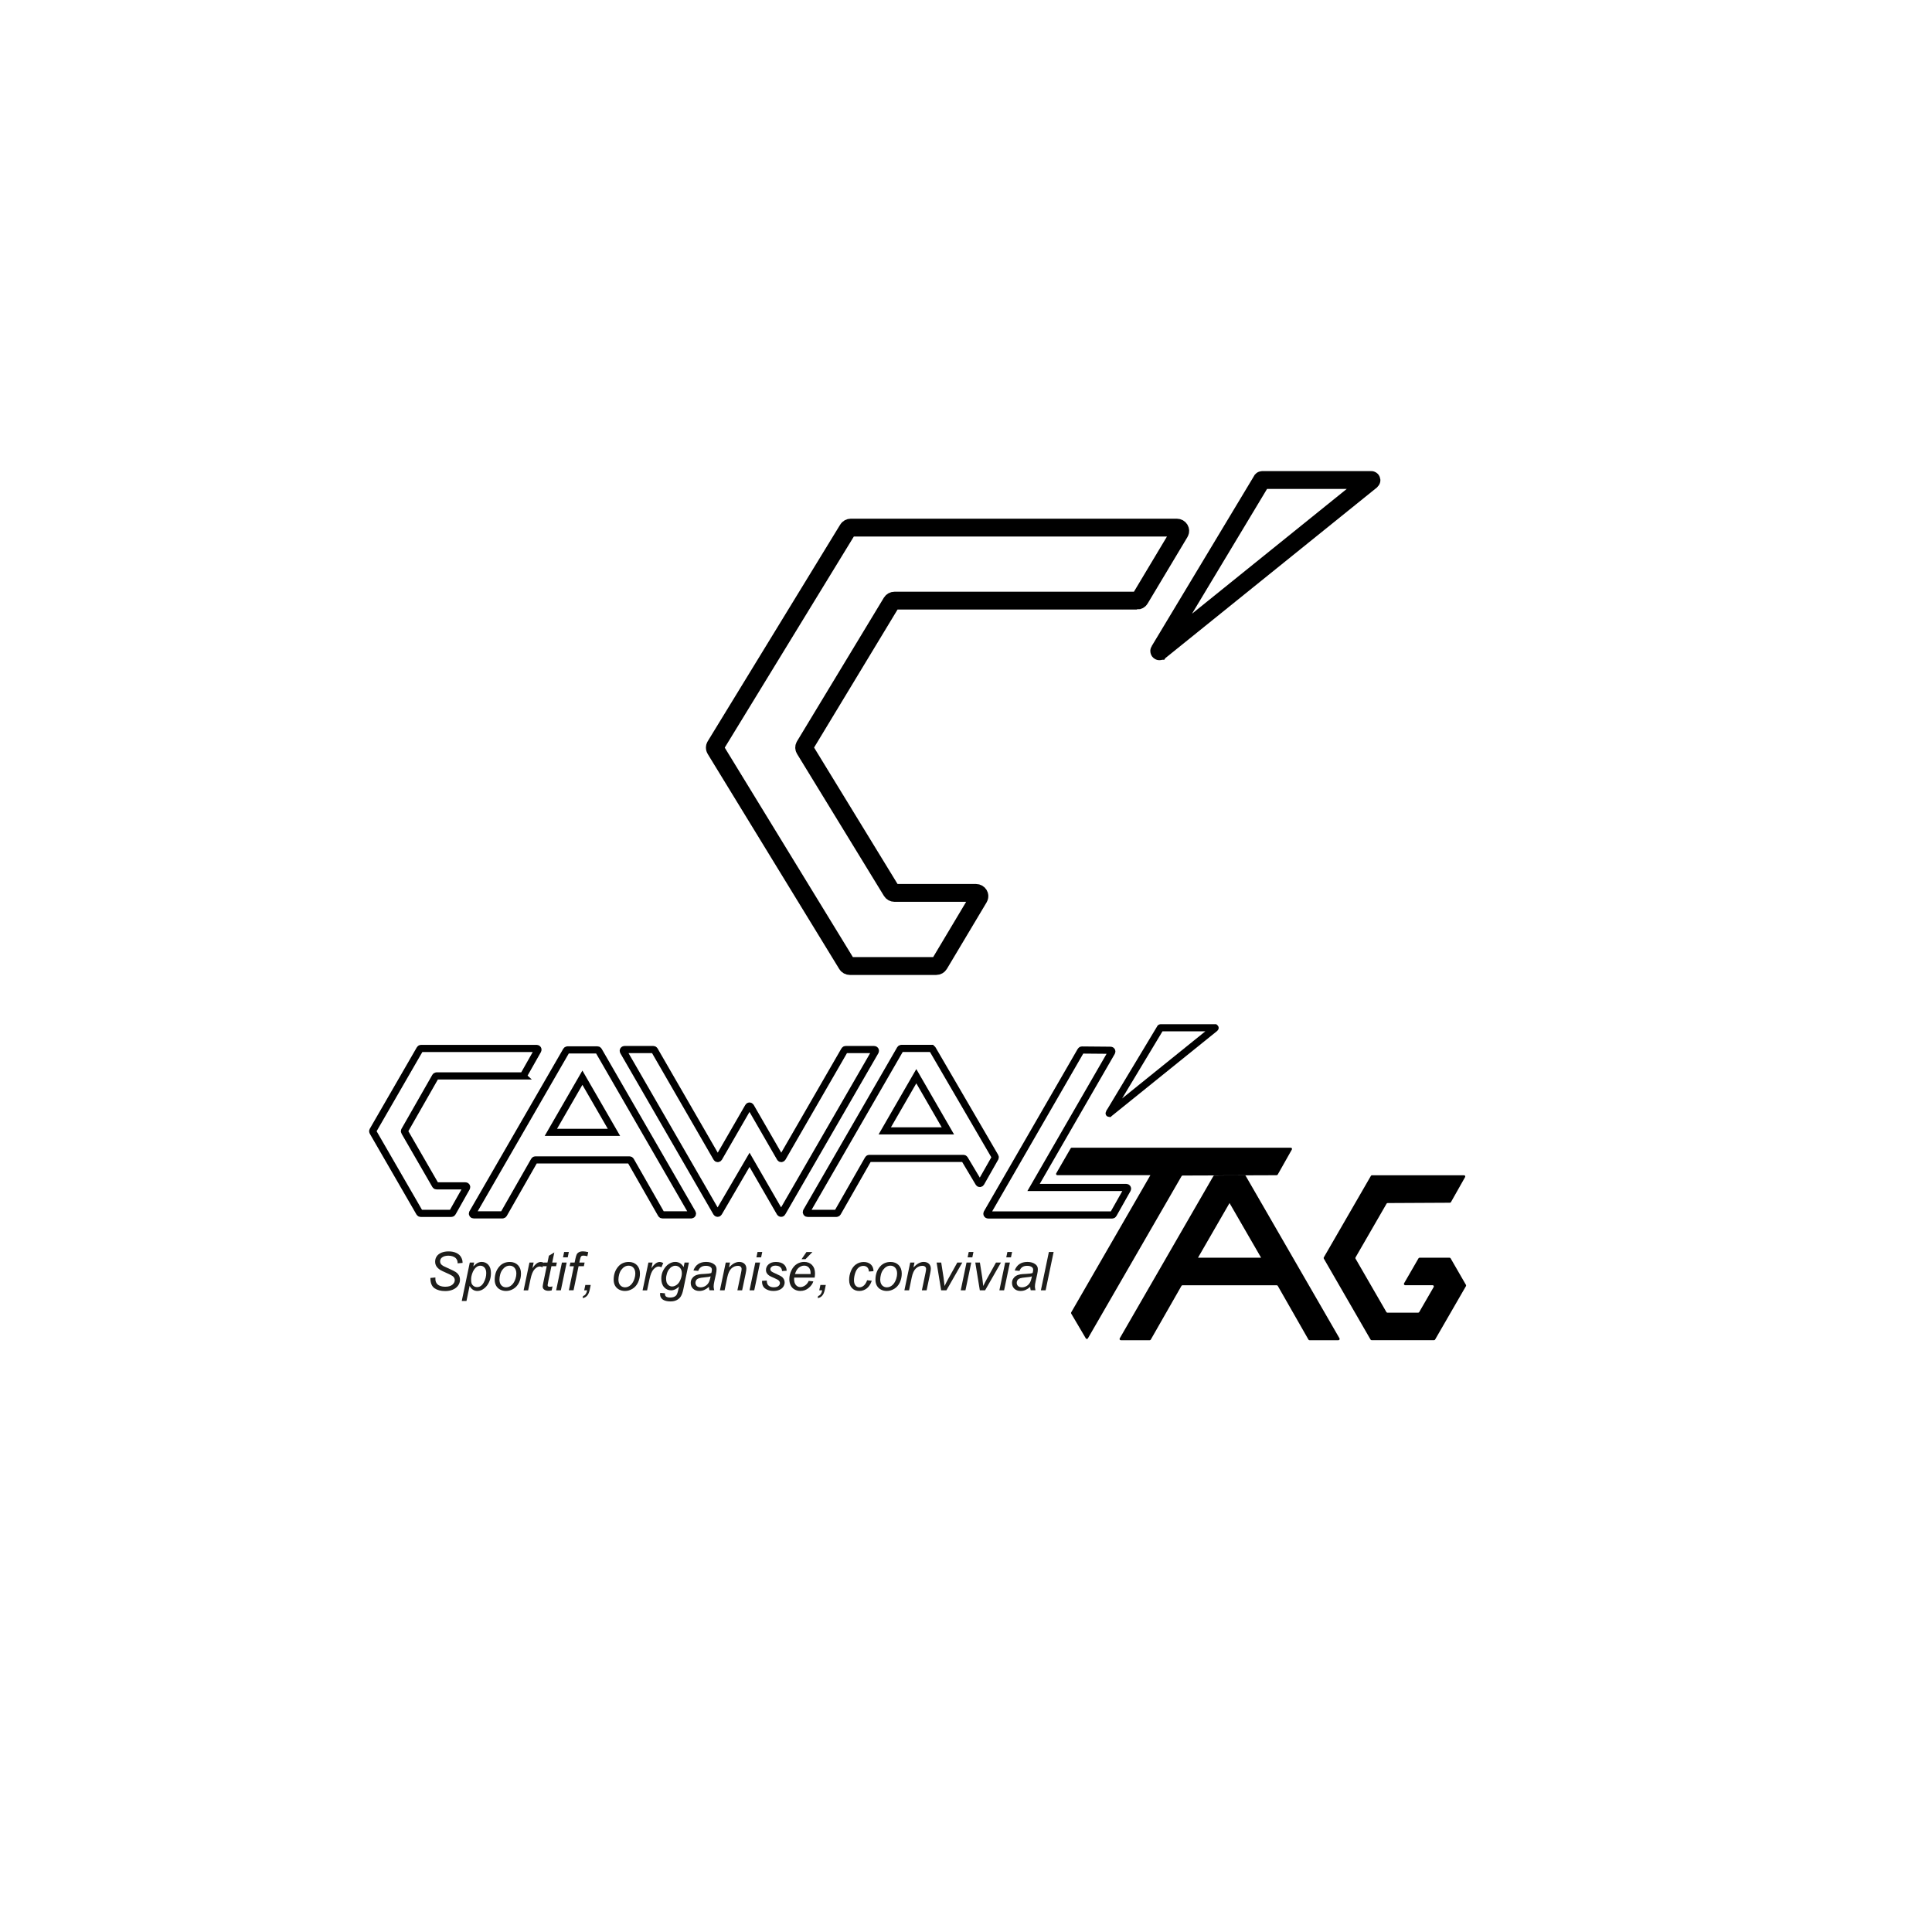 <?xml version="1.0" encoding="UTF-8"?>
<svg id="Calque_2" data-name="Calque 2" xmlns="http://www.w3.org/2000/svg" viewBox="0 0 541.45 541.45">
  <defs>
    <style>
      .cls-1 {
        fill: #fff;
      }

      .cls-2 {
        fill: #1d1d1b;
      }

      .cls-3, .cls-4, .cls-5, .cls-6 {
        fill: none;
        stroke: #000;
        stroke-miterlimit: 10;
      }

      .cls-3, .cls-6 {
        stroke-width: 5px;
      }

      .cls-4, .cls-5 {
        stroke-width: 2px;
      }

      .cls-4, .cls-6 {
        stroke-linecap: round;
      }
    </style>
  </defs>
  <g id="Calque_4" data-name="Calque 4">
    <g id="Calque_5" data-name="Calque 5">
      <rect class="cls-1" width="541.45" height="541.45"/>
    </g>
    <path d="m410.84,360.44l-8.65,14.98c-.06.11-.18.17-.3.17h-17.49c-.12,0-.24-.07-.3-.17l-13.1-22.69c-.06-.11-.06-.24,0-.34l13.2-22.85c.06-.11.18-.17.3-.17h25.8c.26,0,.43.28.3.51l-3.97,7.02c-.06.11-.17.17-.3.17l-17.44.09c-.12,0-.24.07-.3.17l-8.7,15.07c-.06.11-.06.24,0,.34l8.65,14.97c.06.11.18.17.3.17h8.6c.12,0,.24-.07.3-.17l4.05-7.01c.13-.23-.03-.52-.3-.52h-7.7c-.26,0-.43-.29-.3-.52l4.05-7.01c.06-.11.18-.17.3-.17h8.4c.12,0,.24.07.3.17l4.3,7.45c.06.11.06.24,0,.34Z"/>
    <path class="cls-5" d="m219.21,339.86c-.13.23-.46.23-.6,0l-8.55-14.81h0l-8.65,14.81c-.13.23-.46.23-.6,0l-26.1-45.2c-.13-.23.03-.52.3-.52h8.1c.12,0,.24.07.3.17l17.44,30.21c.13.23.46.23.6,0l8.3-14.38c.13-.23.46-.23.6,0l8.3,14.38c.13.23.46.23.6,0l17.44-30.21c.06-.11.18-.17.3-.17h8.01c.26,0,.43.29.3.52l-26.1,45.19Z"/>
    <path class="cls-5" d="m146.47,301.53h-24.13c-.12,0-.24.07-.3.17l-8.65,15.15c-.06.11-.06.24,0,.34l8.65,14.98c.06.11.18.17.3.17h8.11c.26,0,.43.28.3.51l-3.96,7.02c-.06.11-.18.18-.3.18h-8.6c-.12,0-.24-.07-.3-.17l-13.1-22.68c-.06-.11-.06-.24,0-.34l13.2-22.86c.06-.11.18-.17.3-.17h32.44c.26,0,.43.28.3.51l-3.97,7.01c-.06.11-.18.17-.3.17Z"/>
    <path class="cls-3" d="m318.64,168.33h-67.95c-.35,0-.67.18-.84.46l-24.35,40.26c-.17.28-.17.63,0,.91l24.36,39.82c.17.28.49.46.84.46h22.82c.74,0,1.21.75.84,1.36l-11.14,18.66c-.17.29-.49.47-.84.47h-24.2c-.35,0-.67-.17-.84-.46l-36.88-60.29c-.17-.28-.17-.63,0-.91l37.15-60.75c.17-.28.49-.46.84-.46h91.35c.74,0,1.21.76.84,1.37l-11.16,18.64c-.17.29-.49.46-.84.46Z"/>
    <path d="m348.78,329.37l-8.45.08c-.12,0-.23.07-.29.17l-13.19,22.86-.05.09-12.99,22.51c-.13.23.03.52.3.52h8.1c.12,0,.24-.07.3-.17l8.6-15.06c.06-.11.18-.17.3-.17h26.39c.12,0,.24.07.3.17l8.6,15.06c.06.11.18.17.3.17h8.1c.26,0,.43-.29.3-.52l-26.29-45.54c-.06-.11-.18-.17-.3-.17Zm4.65,23.11h-17.69l8.84-15.32h0l8.85,15.32h0Z"/>
    <path class="cls-5" d="m167.42,294.24h-8.39c-.12,0-.24.07-.3.17l-26.29,45.54c-.13.23.03.52.3.52h8.1c.12,0,.24-.07.3-.17l8.6-15.06c.06-.11.18-.17.3-.17h26.39c.12,0,.24.07.3.17l8.6,15.06c.06.11.18.17.3.17h8.1c.26,0,.43-.29.3-.52l-26.29-45.54c-.06-.11-.18-.17-.3-.17Zm4.65,23.11h-17.69l8.84-15.32h0l8.85,15.32h0Z"/>
    <path class="cls-5" d="m261,293.82h-8.39c-.12,0-.24.07-.3.17l-26.29,45.54c-.13.23.03.52.3.52h8.1c.12,0,.24-.07.3-.17l8.6-15.06c.06-.11.18-.17.3-.17h26.4c.12,0,.23.06.3.17l3.99,6.69c.14.23.46.22.59,0l3.98-7.01c.06-.11.06-.24,0-.34l-17.56-30.14c-.06-.11-.17-.17-.3-.17Zm4.65,23.11h-17.69l8.84-15.32h0l8.85,15.32h0Z"/>
    <path d="m357.78,329.36l-26.34.09c-.12,0-.24.07-.3.17l-26.25,45.46c-.13.23-.46.23-.59,0l-4.09-6.94c-.06-.11-.06-.24,0-.35l22.14-38.35.05-.09h-26.09c-.26,0-.43-.29-.3-.52l4.05-7.01c.06-.11.18-.17.3-.17h61.39c.26,0,.43.28.3.51l-3.96,7.01c-.06.11-.17.17-.3.17Z"/>
    <path class="cls-5" d="m311.71,340.5h-34.79c-.26,0-.43-.29-.3-.52l26.29-45.54c.06-.11.18-.17.3-.17l8.05.07c.26,0,.43.29.29.52l-21.89,37.93h26c.26,0,.43.28.3.51l-3.96,7.02c-.06.11-.18.18-.3.18Z"/>
    <g>
      <path class="cls-2" d="m120.61,358.15l1.41-.13v.37c-.01.42.08.79.27,1.14.19.34.5.61.94.8.44.19.96.28,1.57.28.86,0,1.51-.19,1.97-.56.45-.38.68-.81.68-1.29,0-.34-.12-.64-.36-.92-.24-.27-.91-.64-2-1.11-.84-.37-1.42-.65-1.73-.84-.48-.32-.84-.66-1.07-1.04-.23-.37-.34-.8-.34-1.28,0-.55.15-1.05.45-1.49s.75-.78,1.33-1.02c.58-.23,1.24-.35,1.97-.35.87,0,1.61.15,2.21.44.6.29,1.04.68,1.31,1.17.27.49.41.95.41,1.4,0,.04,0,.12,0,.22l-1.38.11c0-.3-.03-.54-.08-.71-.1-.3-.25-.55-.45-.75s-.49-.37-.85-.49c-.36-.12-.76-.19-1.21-.19-.78,0-1.39.18-1.82.53-.33.27-.5.62-.5,1.07,0,.26.07.5.21.71s.38.41.74.61c.25.14.86.42,1.81.84.77.34,1.3.61,1.6.81.39.26.69.57.9.94.21.37.31.79.31,1.26,0,.58-.18,1.12-.53,1.61-.35.49-.84.87-1.47,1.14s-1.34.4-2.15.4c-1.22,0-2.21-.26-2.98-.79-.77-.53-1.16-1.48-1.16-2.86Z"/>
      <path class="cls-2" d="m129.41,364.6l2.25-10.76h1.22l-.23,1.08c.45-.47.86-.8,1.22-.99.36-.18.74-.27,1.14-.27.74,0,1.36.27,1.85.81s.73,1.31.73,2.32c0,.81-.13,1.55-.4,2.22-.27.67-.6,1.2-.99,1.61s-.79.7-1.19.89-.81.29-1.23.29c-.93,0-1.66-.47-2.17-1.42l-.88,4.23h-1.33Zm2.62-6.16c0,.58.04.98.12,1.21.12.32.32.57.6.77s.6.29.97.29c.76,0,1.38-.43,1.85-1.29.47-.86.7-1.73.7-2.63,0-.66-.16-1.17-.47-1.53-.31-.36-.71-.54-1.18-.54-.34,0-.65.09-.94.27s-.55.44-.8.8c-.25.35-.45.79-.61,1.3s-.24.96-.24,1.34Z"/>
      <path class="cls-2" d="m138.64,358.67c0-1.52.45-2.78,1.34-3.77.74-.82,1.7-1.23,2.9-1.23.94,0,1.69.29,2.27.88.57.59.86,1.38.86,2.37,0,.89-.18,1.72-.54,2.49-.36.77-.88,1.36-1.54,1.77-.67.41-1.37.62-2.11.62-.61,0-1.16-.13-1.65-.39-.5-.26-.87-.62-1.14-1.1-.26-.47-.39-1.02-.39-1.64Zm1.33-.13c0,.73.18,1.29.53,1.67s.8.57,1.34.57c.28,0,.56-.06.84-.17.28-.11.54-.29.78-.52.24-.23.44-.5.61-.8.17-.3.3-.62.41-.97.15-.48.23-.95.23-1.39,0-.7-.18-1.25-.53-1.64-.35-.39-.8-.58-1.34-.58-.42,0-.79.1-1.13.3-.34.2-.65.49-.93.87-.28.38-.48.82-.61,1.33-.13.5-.19.96-.19,1.35Z"/>
      <path class="cls-2" d="m146.75,361.62l1.63-7.78h1.17l-.33,1.59c.4-.6.79-1.04,1.17-1.33.38-.29.78-.43,1.18-.43.26,0,.59.1.97.29l-.54,1.23c-.23-.17-.48-.25-.75-.25-.46,0-.94.26-1.43.78s-.87,1.45-1.15,2.79l-.66,3.12h-1.26Z"/>
      <path class="cls-2" d="m154.84,360.55l-.22,1.08c-.32.08-.63.12-.92.12-.53,0-.95-.13-1.26-.39-.23-.2-.35-.46-.35-.8,0-.17.06-.56.19-1.18l.94-4.52h-1.05l.21-1.03h1.05l.4-1.91,1.52-.92-.59,2.83h1.3l-.22,1.03h-1.3l-.9,4.3c-.11.55-.17.87-.17.98,0,.16.04.28.13.36.09.08.24.12.44.12.29,0,.55-.03.78-.09Z"/>
      <path class="cls-2" d="m155.86,361.62l1.62-7.78h1.33l-1.63,7.78h-1.33Zm1.93-9.24l.31-1.5h1.32l-.31,1.5h-1.32Z"/>
      <path class="cls-2" d="m159.42,361.62l1.41-6.75h-1.19l.21-1.03h1.19l.23-1.11c.12-.55.24-.95.36-1.19.12-.24.33-.45.61-.6.28-.16.66-.24,1.15-.24.34,0,.83.07,1.46.21l-.24,1.16c-.45-.12-.83-.18-1.13-.18-.26,0-.46.06-.59.19-.13.13-.25.44-.35.92l-.18.83h1.48l-.21,1.03h-1.48l-1.41,6.75h-1.33Z"/>
      <path class="cls-2" d="m163.72,361.62l.32-1.5h1.51l-.27,1.31c-.17.79-.42,1.36-.77,1.73-.35.37-.76.58-1.23.63l.12-.58c.58-.16.96-.69,1.15-1.59h-.82Z"/>
      <path class="cls-2" d="m171.98,358.67c0-1.52.45-2.78,1.34-3.77.74-.82,1.7-1.23,2.9-1.23.94,0,1.69.29,2.27.88.57.59.86,1.38.86,2.37,0,.89-.18,1.72-.54,2.49-.36.77-.88,1.36-1.54,1.77-.67.41-1.37.62-2.11.62-.61,0-1.16-.13-1.65-.39-.5-.26-.87-.62-1.14-1.1-.26-.47-.39-1.02-.39-1.64Zm1.33-.13c0,.73.18,1.29.53,1.67s.8.57,1.34.57c.28,0,.56-.06.84-.17.28-.11.54-.29.78-.52.24-.23.44-.5.61-.8.17-.3.3-.62.41-.97.15-.48.23-.95.23-1.39,0-.7-.18-1.25-.53-1.64-.35-.39-.8-.58-1.34-.58-.42,0-.79.1-1.13.3-.34.2-.65.49-.93.87-.28.38-.48.82-.61,1.33-.13.5-.19.96-.19,1.35Z"/>
      <path class="cls-2" d="m180.09,361.62l1.63-7.78h1.17l-.33,1.59c.4-.6.79-1.04,1.17-1.33.38-.29.78-.43,1.18-.43.26,0,.59.1.97.29l-.54,1.23c-.23-.17-.48-.25-.75-.25-.46,0-.94.26-1.43.78s-.87,1.45-1.15,2.79l-.66,3.12h-1.26Z"/>
      <path class="cls-2" d="m185.01,362.33l1.34.12c-.01.3.03.53.11.68s.21.27.4.35c.24.11.55.16.93.16.8,0,1.38-.21,1.73-.62.23-.28.44-.88.64-1.82l.13-.63c-.69.7-1.42,1.05-2.2,1.05s-1.44-.29-1.97-.87c-.53-.58-.79-1.4-.79-2.46,0-.87.21-1.68.63-2.41.42-.73.91-1.29,1.49-1.66.58-.37,1.17-.56,1.78-.56,1.02,0,1.81.48,2.36,1.45l.26-1.27h1.22l-1.57,7.51c-.17.83-.4,1.47-.67,1.93-.28.46-.67.82-1.16,1.07-.5.25-1.07.38-1.72.38s-1.16-.08-1.62-.24c-.45-.16-.79-.4-1.01-.71-.22-.31-.33-.67-.33-1.07,0-.12.01-.25.04-.4Zm1.66-4.15c0,.53.05.93.15,1.2.15.38.35.66.63.86.27.2.57.3.9.3.43,0,.87-.15,1.3-.46.43-.3.78-.78,1.04-1.42.27-.64.4-1.25.4-1.83,0-.64-.18-1.15-.53-1.53-.35-.38-.79-.57-1.31-.57-.32,0-.63.09-.94.26-.3.17-.58.44-.85.79-.26.35-.46.78-.59,1.27-.13.49-.2.87-.2,1.12Z"/>
      <path class="cls-2" d="m198.67,360.66c-.46.4-.9.68-1.33.87-.42.18-.88.27-1.36.27-.72,0-1.3-.21-1.74-.63-.44-.42-.66-.96-.66-1.62,0-.43.1-.82.3-1.15.2-.33.46-.6.79-.81s.73-.35,1.2-.44c.3-.06.86-.1,1.7-.14.83-.03,1.43-.12,1.79-.26.1-.36.15-.66.15-.9,0-.31-.11-.55-.34-.73-.31-.24-.76-.37-1.35-.37-.56,0-1.01.12-1.37.37-.35.25-.61.6-.77,1.05l-1.34-.12c.27-.77.71-1.36,1.3-1.77.59-.41,1.34-.62,2.25-.62.96,0,1.72.23,2.29.69.43.34.64.79.64,1.33,0,.42-.06.9-.18,1.44l-.43,1.93c-.14.62-.21,1.12-.21,1.5,0,.24.05.6.16,1.05h-1.34c-.07-.25-.12-.58-.15-.97Zm.49-2.97c-.19.07-.38.13-.6.17-.21.04-.57.08-1.07.12-.77.07-1.32.16-1.63.26-.32.11-.56.27-.72.5-.16.23-.24.48-.24.76,0,.37.13.68.38.92.26.24.62.36,1.09.36.44,0,.86-.12,1.27-.35.4-.23.72-.56.96-.97s.42-1.01.55-1.77Z"/>
      <path class="cls-2" d="m201.76,361.62l1.63-7.78h1.2l-.29,1.35c.52-.53,1.01-.92,1.46-1.16.46-.24.92-.37,1.39-.37.63,0,1.12.17,1.48.51.36.34.54.8.54,1.37,0,.29-.06.74-.19,1.36l-.99,4.71h-1.33l1.03-4.93c.1-.48.15-.83.15-1.06,0-.26-.09-.47-.27-.63-.18-.16-.44-.24-.77-.24-.68,0-1.28.24-1.81.73-.53.49-.92,1.33-1.17,2.51l-.75,3.62h-1.33Z"/>
      <path class="cls-2" d="m210.06,361.62l1.62-7.78h1.33l-1.63,7.78h-1.33Zm1.93-9.24l.31-1.5h1.32l-.31,1.5h-1.32Z"/>
      <path class="cls-2" d="m213.56,358.96l1.33-.08c0,.38.06.71.18.97s.33.49.65.66c.31.17.68.26,1.1.26.59,0,1.03-.12,1.32-.35s.44-.51.44-.83c0-.23-.09-.45-.26-.65-.18-.21-.62-.46-1.32-.76-.7-.3-1.15-.51-1.34-.63-.33-.2-.57-.44-.74-.71-.17-.27-.25-.58-.25-.93,0-.62.24-1.14.73-1.58s1.17-.66,2.05-.66c.98,0,1.72.23,2.23.68.51.45.77,1.05.79,1.78l-1.3.09c-.02-.47-.19-.84-.5-1.11s-.75-.41-1.33-.41c-.46,0-.82.1-1.07.31s-.38.44-.38.68.11.46.33.64c.15.13.52.32,1.13.59,1.02.44,1.66.79,1.92,1.04.42.41.63.9.63,1.48,0,.39-.12.76-.35,1.14-.24.37-.6.67-1.08.89-.49.22-1.06.33-1.72.33-.9,0-1.66-.22-2.29-.67-.63-.44-.93-1.17-.89-2.17Z"/>
      <path class="cls-2" d="m226.65,358.98l1.29.13c-.19.64-.61,1.25-1.28,1.82-.67.58-1.46.86-2.38.86-.58,0-1.1-.13-1.59-.4-.48-.27-.85-.65-1.1-1.16-.25-.51-.38-1.09-.38-1.74,0-.85.2-1.67.59-2.47.39-.8.9-1.39,1.53-1.78.62-.39,1.3-.58,2.03-.58.93,0,1.67.29,2.22.86.55.58.83,1.36.83,2.36,0,.38-.04.77-.1,1.17h-5.73c-.02.15-.03.29-.03.41,0,.73.17,1.28.5,1.67.33.38.74.58,1.23.58.45,0,.9-.15,1.34-.45s.78-.73,1.03-1.29Zm-3.85-1.93h4.37c0-.14,0-.23,0-.29,0-.66-.17-1.17-.5-1.53-.33-.35-.76-.53-1.28-.53-.57,0-1.08.2-1.55.59-.47.39-.81.98-1.04,1.77Zm1.83-4.15l1.38-2.01h1.67l-1.95,2.01h-1.1Z"/>
      <path class="cls-2" d="m229.6,361.62l.32-1.5h1.51l-.27,1.31c-.17.79-.42,1.36-.77,1.73-.35.37-.76.58-1.23.63l.12-.58c.58-.16.96-.69,1.15-1.59h-.82Z"/>
      <path class="cls-2" d="m242.99,358.79l1.33.14c-.33.97-.8,1.69-1.42,2.16-.61.47-1.31.71-2.09.71-.84,0-1.53-.27-2.05-.82-.53-.55-.79-1.31-.79-2.29,0-.85.17-1.68.51-2.5s.82-1.44,1.45-1.87c.63-.43,1.34-.64,2.15-.64s1.5.24,1.99.71.73,1.09.73,1.87l-1.3.09c0-.49-.15-.88-.43-1.16-.28-.28-.65-.42-1.11-.42-.53,0-.99.17-1.38.51-.39.34-.7.85-.92,1.53-.22.69-.33,1.35-.33,1.98s.15,1.16.44,1.49.65.5,1.08.5.84-.16,1.23-.49c.39-.33.7-.83.93-1.49Z"/>
      <path class="cls-2" d="m245.35,358.67c0-1.52.45-2.78,1.34-3.77.74-.82,1.7-1.23,2.9-1.23.94,0,1.69.29,2.27.88.57.59.86,1.38.86,2.37,0,.89-.18,1.72-.54,2.49-.36.77-.88,1.36-1.54,1.77-.67.41-1.37.62-2.11.62-.61,0-1.16-.13-1.65-.39-.5-.26-.87-.62-1.14-1.1-.26-.47-.39-1.02-.39-1.64Zm1.33-.13c0,.73.18,1.29.53,1.67s.8.57,1.34.57c.28,0,.56-.06.84-.17.28-.11.54-.29.78-.52.24-.23.44-.5.61-.8.17-.3.3-.62.41-.97.15-.48.23-.95.23-1.39,0-.7-.18-1.25-.53-1.64-.35-.39-.8-.58-1.34-.58-.42,0-.79.1-1.13.3-.34.2-.65.49-.93.87-.28.38-.48.82-.61,1.33-.13.5-.19.96-.19,1.35Z"/>
      <path class="cls-2" d="m253.46,361.62l1.63-7.78h1.2l-.29,1.35c.52-.53,1.01-.92,1.46-1.16.46-.24.92-.37,1.39-.37.63,0,1.12.17,1.48.51.36.34.54.8.54,1.37,0,.29-.06.74-.19,1.36l-.99,4.71h-1.33l1.03-4.93c.1-.48.15-.83.15-1.06,0-.26-.09-.47-.27-.63-.18-.16-.44-.24-.77-.24-.68,0-1.28.24-1.81.73-.53.49-.92,1.33-1.17,2.51l-.75,3.62h-1.33Z"/>
      <path class="cls-2" d="m263.76,361.62l-1.27-7.78h1.29l.67,4.28c.07.47.16,1.23.27,2.29.25-.55.58-1.18.97-1.9l2.6-4.68h1.4l-4.45,7.78h-1.47Z"/>
      <path class="cls-2" d="m269.25,361.62l1.62-7.78h1.33l-1.63,7.78h-1.33Zm1.93-9.24l.31-1.5h1.32l-.31,1.5h-1.32Z"/>
      <path class="cls-2" d="m274.6,361.62l-1.27-7.78h1.29l.67,4.28c.07.47.16,1.23.27,2.29.25-.55.58-1.18.97-1.9l2.6-4.68h1.4l-4.45,7.78h-1.47Z"/>
      <path class="cls-2" d="m280.08,361.62l1.62-7.78h1.33l-1.63,7.78h-1.33Zm1.93-9.24l.31-1.5h1.32l-.31,1.5h-1.32Z"/>
      <path class="cls-2" d="m288.71,360.66c-.46.4-.9.68-1.33.87-.42.18-.88.27-1.36.27-.72,0-1.3-.21-1.74-.63-.44-.42-.66-.96-.66-1.62,0-.43.1-.82.3-1.15.2-.33.46-.6.79-.81s.73-.35,1.2-.44c.3-.06.86-.1,1.7-.14.83-.03,1.43-.12,1.79-.26.1-.36.15-.66.15-.9,0-.31-.11-.55-.34-.73-.31-.24-.76-.37-1.35-.37-.56,0-1.01.12-1.37.37-.35.25-.61.6-.77,1.05l-1.34-.12c.27-.77.71-1.36,1.3-1.77.59-.41,1.34-.62,2.25-.62.96,0,1.72.23,2.29.69.43.34.64.79.64,1.33,0,.42-.06.9-.18,1.44l-.43,1.93c-.14.62-.21,1.12-.21,1.5,0,.24.05.6.16,1.05h-1.34c-.07-.25-.12-.58-.15-.97Zm.49-2.97c-.19.07-.38.13-.6.17-.21.04-.57.08-1.07.12-.77.07-1.32.16-1.63.26-.32.11-.56.27-.72.5-.16.23-.24.48-.24.76,0,.37.13.68.38.92.26.24.62.36,1.09.36.44,0,.86-.12,1.27-.35.4-.23.72-.56.96-.97s.42-1.01.55-1.77Z"/>
      <path class="cls-2" d="m291.71,361.62l2.24-10.74h1.33l-2.24,10.74h-1.33Z"/>
    </g>
    <path class="cls-6" d="m324.89,182.4l28.77-47.84s.04-.04.07-.04h30.55c.08,0,.11.1.05.15l-59.32,47.84c-.07.06-.17-.03-.12-.11Z"/>
    <path class="cls-4" d="m310.82,311.98l14.39-23.92s.02-.02.03-.02h15.27s.06.05.03.07l-29.66,23.92s-.08-.01-.06-.05Z"/>
  </g>
</svg>